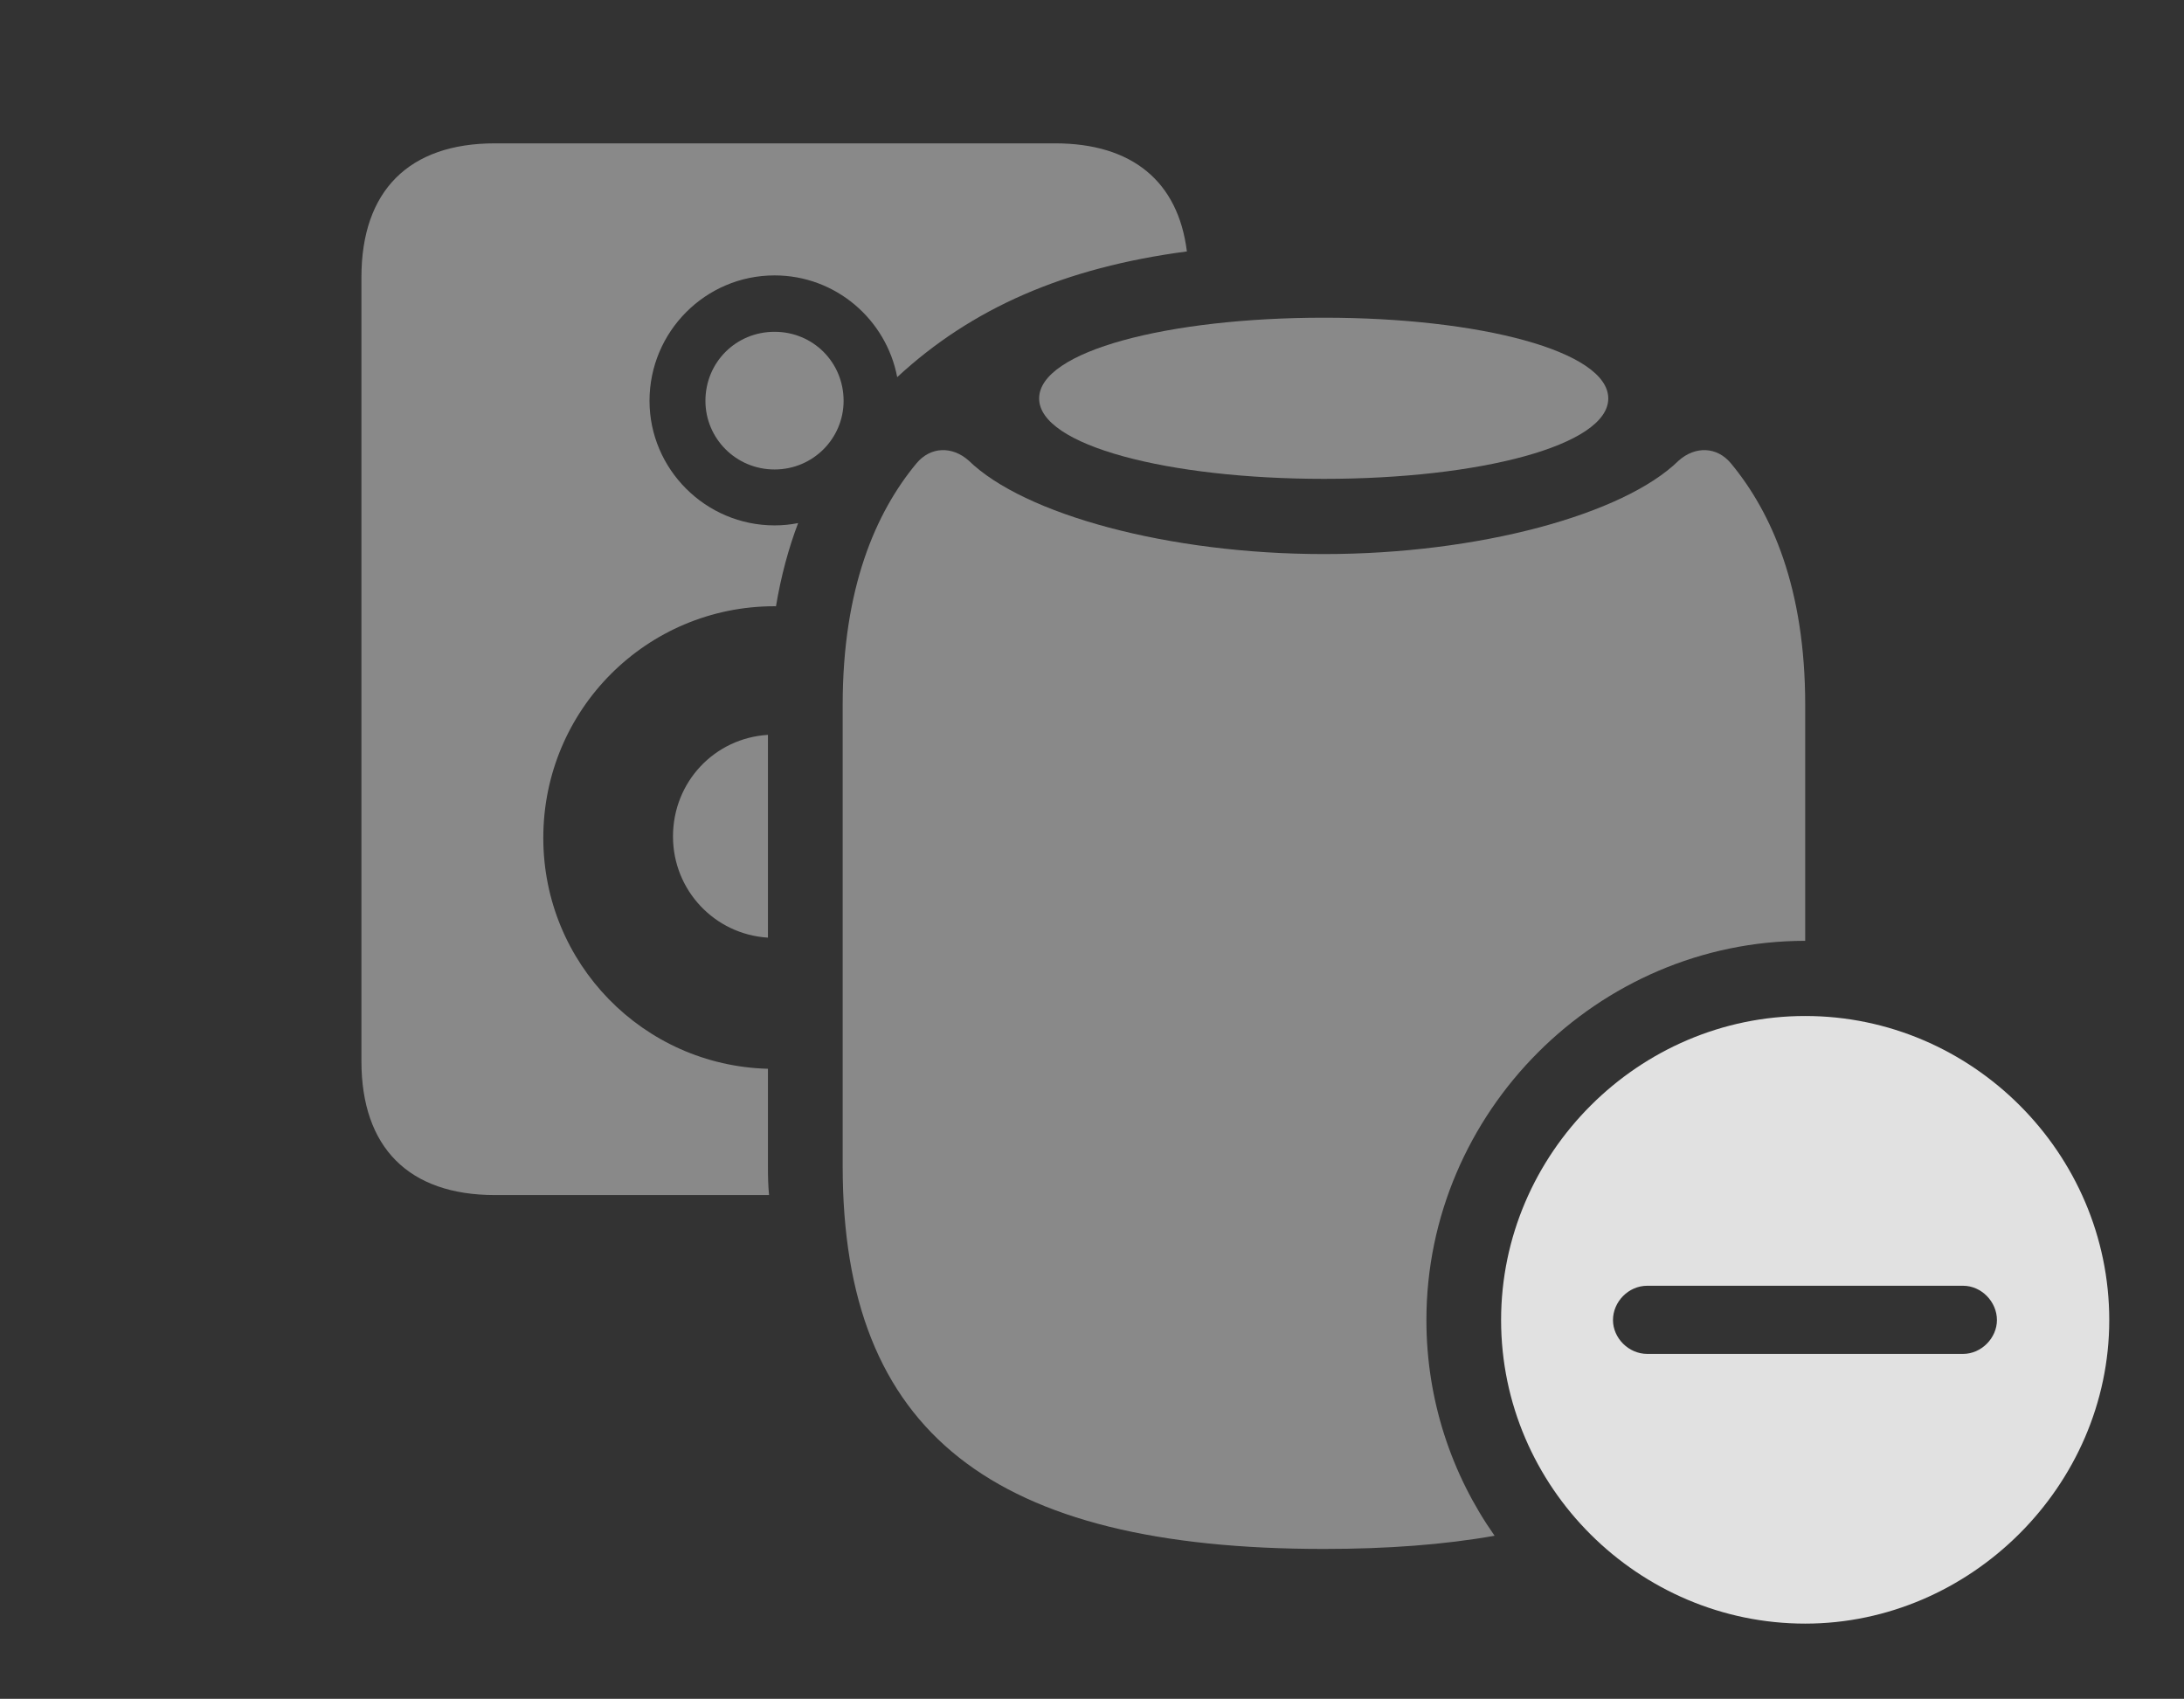 <?xml version="1.0" encoding="UTF-8"?>
<!--Generator: Apple Native CoreSVG 341-->
<!DOCTYPE svg
PUBLIC "-//W3C//DTD SVG 1.1//EN"
       "http://www.w3.org/Graphics/SVG/1.1/DTD/svg11.dtd">
<svg version="1.1" xmlns="http://www.w3.org/2000/svg" xmlns:xlink="http://www.w3.org/1999/xlink" viewBox="0 0 45.381 35.303">
 <rect x="0" y="0" width="45.381" height="35.303" fill="#333333" stroke="none"/>
 <g>
  <rect height="35.303" opacity="0" width="45.381" x="0" y="0"/>
  <path d="M24.662 5.225C22.119 5.56 20.193 6.403 18.643 7.837C18.414 6.635 17.361 5.723 16.094 5.723C14.658 5.723 13.496 6.895 13.496 8.33C13.496 9.746 14.658 10.918 16.094 10.918C16.262 10.918 16.425 10.902 16.584 10.87C16.387 11.389 16.23 11.964 16.124 12.599C16.114 12.598 16.104 12.598 16.094 12.598C13.438 12.598 11.289 14.746 11.289 17.412C11.289 20.022 13.364 22.142 15.957 22.21L15.957 24.238C15.957 24.444 15.961 24.646 15.98 24.834L10.283 24.834C8.496 24.834 7.51 23.848 7.51 22.051L7.51 5.762C7.51 3.965 8.496 2.979 10.283 2.979L21.924 2.979C23.523 2.979 24.481 3.769 24.662 5.225ZM15.957 19.485C14.849 19.417 13.984 18.499 13.984 17.383C13.984 16.248 14.849 15.338 15.957 15.271ZM17.529 8.33C17.529 9.111 16.895 9.756 16.094 9.756C15.293 9.756 14.658 9.111 14.658 8.33C14.658 7.529 15.293 6.895 16.094 6.895C16.895 6.895 17.529 7.529 17.529 8.33Z" fill="white" fill-opacity="0.425"/>
  <path d="M35.967 9.629C36.816 10.654 37.51 12.227 37.51 14.648L37.51 19.551C33.193 19.551 29.639 23.115 29.639 27.432C29.639 29.094 30.162 30.642 31.056 31.914C30.011 32.099 28.83 32.188 27.51 32.188C20.625 32.188 17.51 29.775 17.51 24.238L17.51 14.648C17.51 12.227 18.193 10.654 19.043 9.629C19.336 9.277 19.785 9.268 20.127 9.57C21.279 10.693 24.287 11.514 27.51 11.514C30.723 11.514 33.74 10.693 34.883 9.57C35.225 9.268 35.674 9.277 35.967 9.629Z" fill="white" fill-opacity="0.425"/>
  <path d="M33.418 8.281C33.418 9.258 30.742 9.951 27.51 9.951C24.277 9.951 21.592 9.258 21.592 8.281C21.592 7.295 24.277 6.602 27.51 6.602C30.742 6.602 33.418 7.295 33.418 8.281Z" fill="white" fill-opacity="0.425"/>
  <path d="M43.828 27.432C43.828 30.879 40.938 33.74 37.51 33.74C34.053 33.74 31.191 30.908 31.191 27.432C31.191 23.965 34.053 21.113 37.51 21.113C40.977 21.113 43.828 23.965 43.828 27.432ZM34.228 26.719C33.838 26.719 33.516 27.051 33.516 27.432C33.516 27.803 33.838 28.135 34.228 28.135L40.791 28.135C41.172 28.135 41.494 27.803 41.494 27.432C41.494 27.051 41.172 26.719 40.791 26.719Z" fill="white" fill-opacity="0.85"/>
 </g>
</svg>
